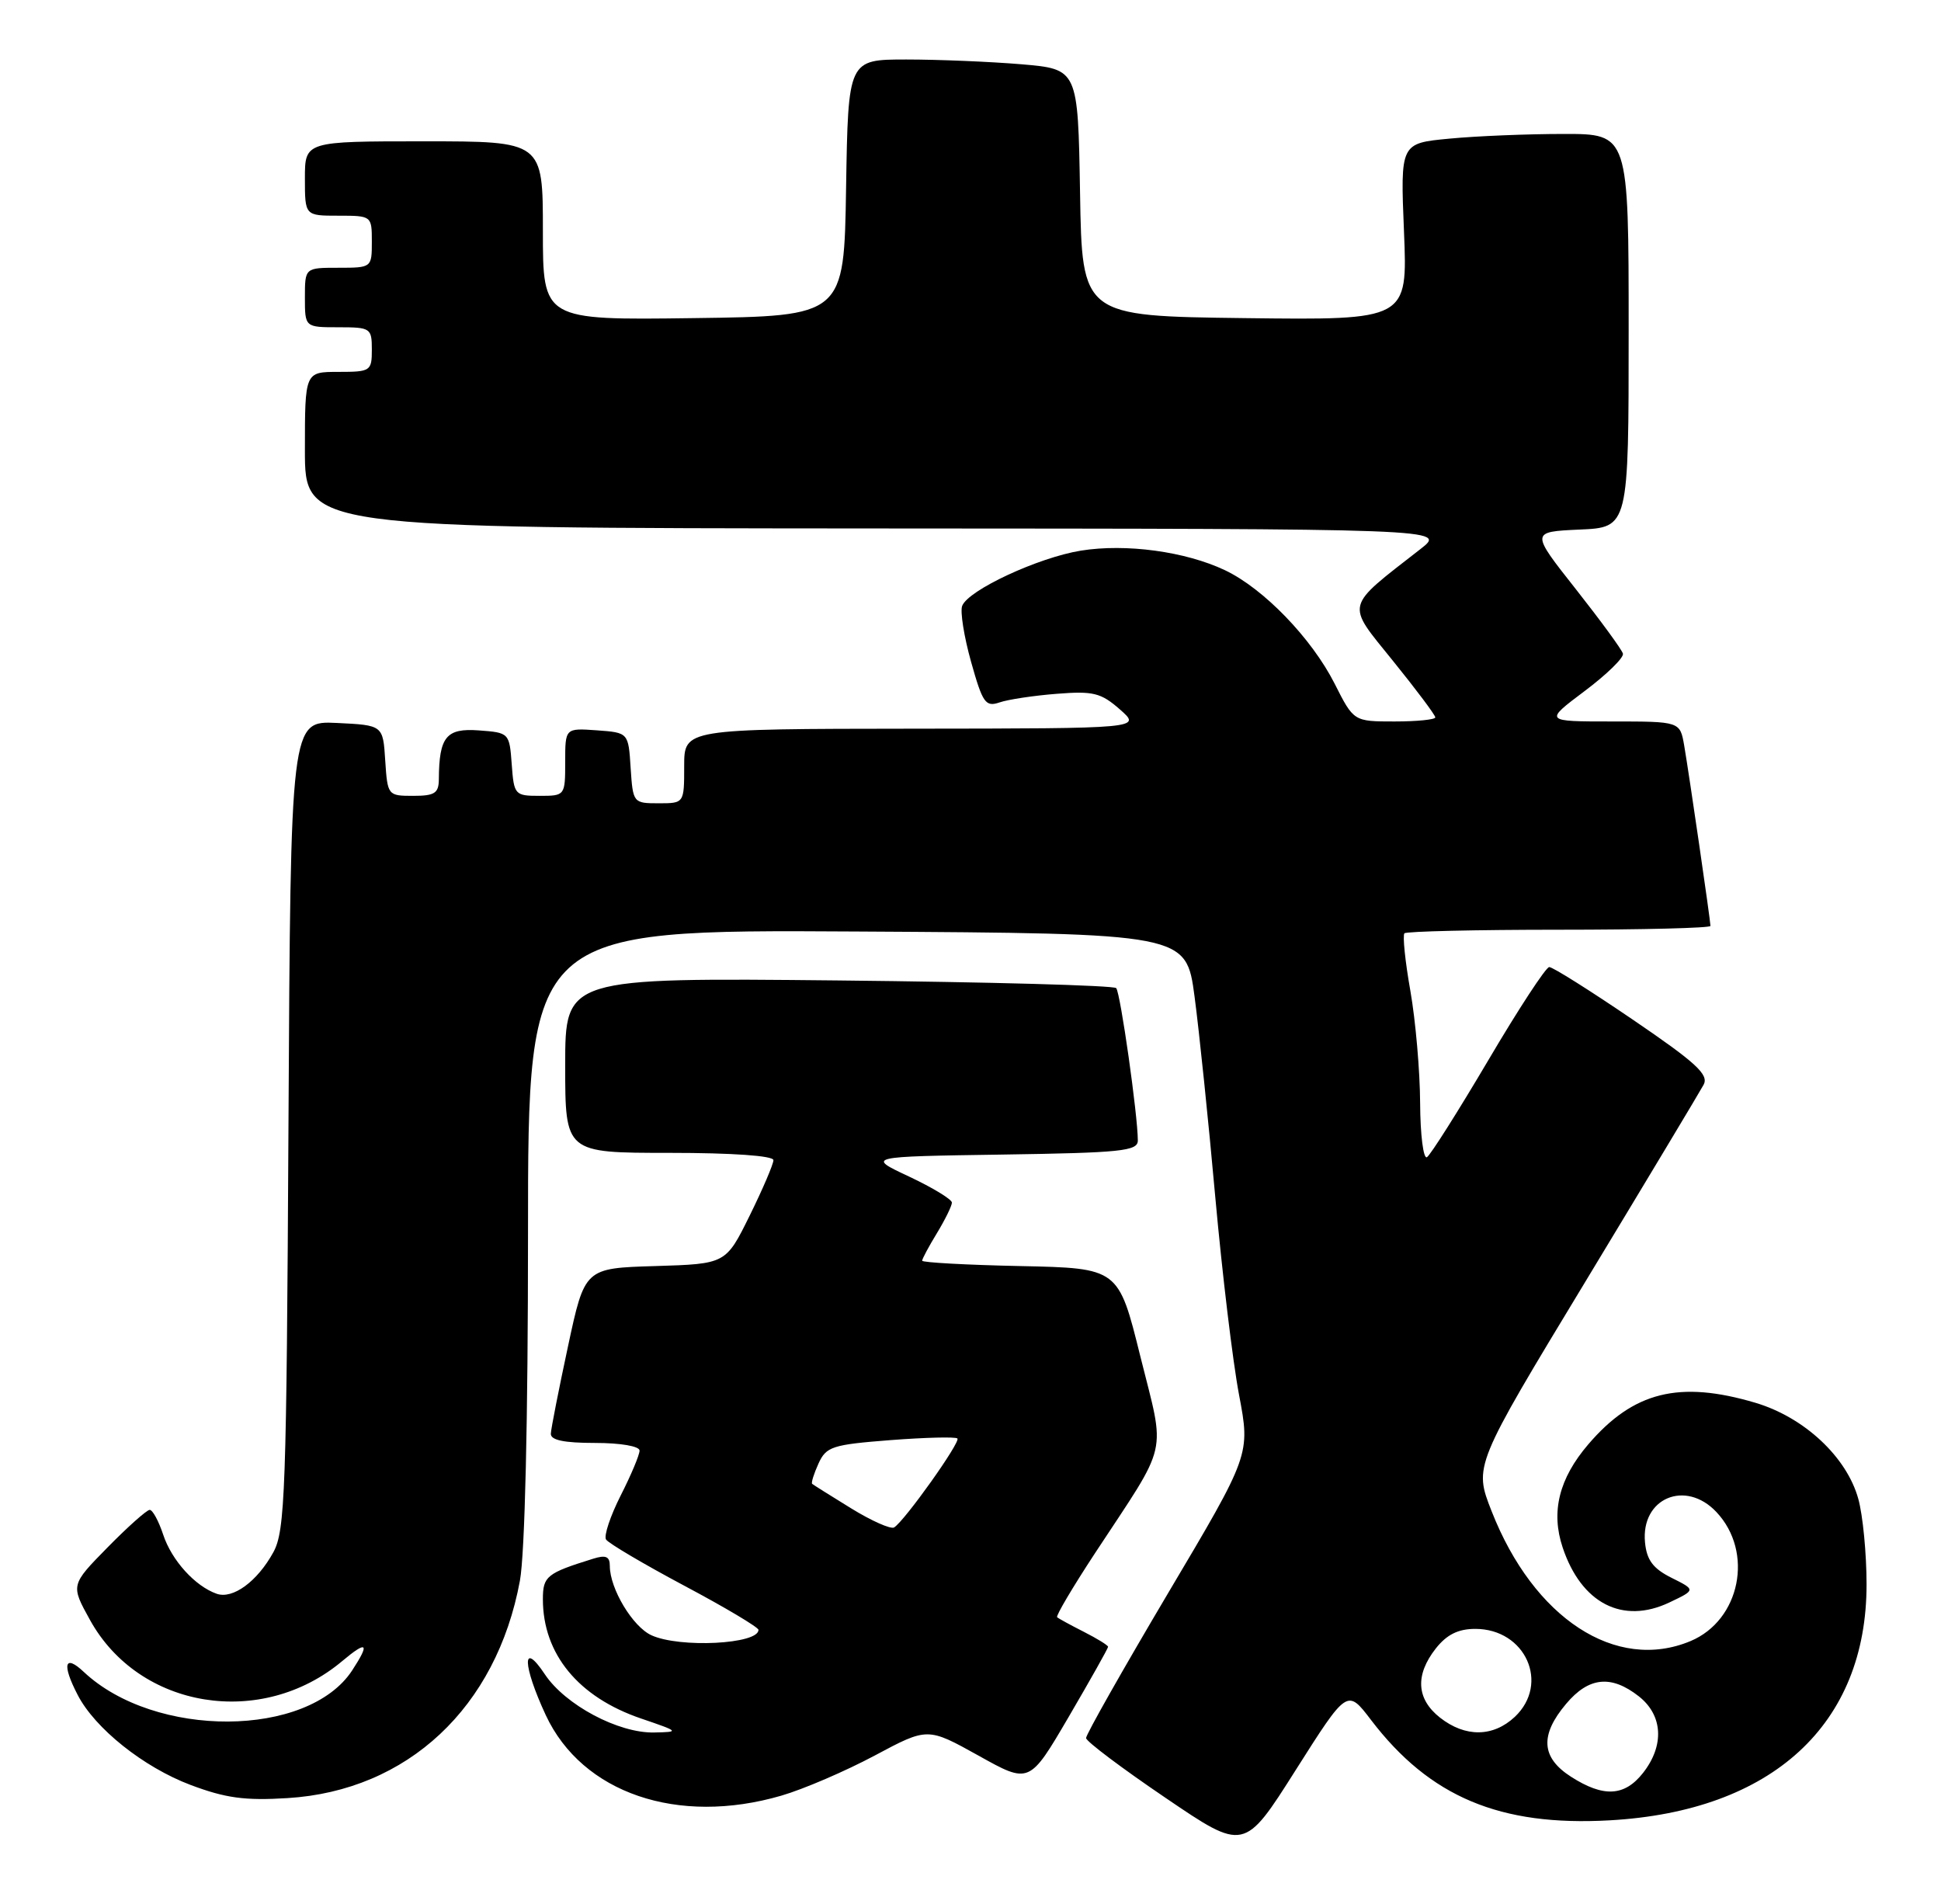 <?xml version="1.0" encoding="UTF-8" standalone="no"?>
<!DOCTYPE svg PUBLIC "-//W3C//DTD SVG 1.1//EN" "http://www.w3.org/Graphics/SVG/1.1/DTD/svg11.dtd" >
<svg xmlns="http://www.w3.org/2000/svg" xmlns:xlink="http://www.w3.org/1999/xlink" version="1.1" viewBox="0 0 261 256">
 <g >
 <path fill="currentColor"
d=" M 184.36 231.25 C 192.25 241.59 201.70 245.57 216.44 244.74 C 238.31 243.52 251.01 231.85 250.99 213.00 C 250.99 208.88 250.49 203.71 249.88 201.52 C 248.32 195.88 242.62 190.56 236.04 188.60 C 225.81 185.57 219.64 187.10 213.57 194.19 C 209.63 198.79 208.52 203.27 210.13 208.07 C 212.64 215.57 218.19 218.43 224.47 215.45 C 228.03 213.76 228.03 213.76 224.76 212.13 C 222.28 210.89 221.43 209.75 221.20 207.38 C 220.62 201.42 226.65 198.87 230.81 203.30 C 235.86 208.67 234.01 217.84 227.32 220.64 C 217.30 224.83 206.22 217.59 200.57 203.17 C 198.18 197.09 198.18 197.09 213.19 172.30 C 221.44 158.66 228.59 146.75 229.08 145.84 C 229.81 144.48 228.08 142.89 219.56 137.09 C 213.83 133.19 208.78 130.01 208.32 130.02 C 207.87 130.03 204.18 135.67 200.13 142.54 C 196.07 149.41 192.36 155.28 191.88 155.58 C 191.40 155.87 190.98 152.60 190.96 148.31 C 190.94 144.01 190.35 137.23 189.65 133.23 C 188.94 129.23 188.59 125.75 188.85 125.48 C 189.12 125.22 198.48 125.00 209.67 125.00 C 220.85 125.00 230.00 124.77 230.00 124.49 C 230.00 123.79 227.15 104.21 226.47 100.25 C 225.91 97.00 225.91 97.00 216.77 97.00 C 207.64 97.00 207.64 97.00 213.07 92.92 C 216.06 90.68 218.38 88.41 218.23 87.88 C 218.09 87.34 215.23 83.44 211.89 79.20 C 205.81 71.50 205.81 71.50 212.40 71.20 C 219.00 70.91 219.00 70.91 219.00 44.45 C 219.00 18.00 219.00 18.00 210.25 18.01 C 205.44 18.01 198.53 18.29 194.90 18.64 C 188.30 19.26 188.30 19.26 188.79 31.15 C 189.28 43.04 189.28 43.04 167.39 42.77 C 145.50 42.50 145.50 42.50 145.23 25.89 C 144.95 9.29 144.95 9.29 137.33 8.64 C 133.13 8.29 126.18 8.00 121.87 8.00 C 114.05 8.00 114.05 8.00 113.77 25.25 C 113.50 42.50 113.50 42.50 93.25 42.77 C 73.00 43.04 73.00 43.04 73.00 31.02 C 73.00 19.00 73.00 19.00 57.00 19.00 C 41.00 19.00 41.00 19.00 41.00 24.00 C 41.00 29.00 41.00 29.00 45.50 29.00 C 49.98 29.00 50.00 29.02 50.00 32.50 C 50.00 35.98 49.98 36.00 45.50 36.00 C 41.00 36.00 41.00 36.00 41.00 40.00 C 41.00 44.00 41.00 44.00 45.50 44.00 C 49.83 44.00 50.00 44.11 50.00 47.00 C 50.00 49.89 49.83 50.00 45.50 50.00 C 41.00 50.00 41.00 50.00 41.00 60.50 C 41.00 71.00 41.00 71.00 117.75 71.05 C 194.50 71.09 194.50 71.09 191.03 73.80 C 180.72 81.84 180.94 80.96 187.29 88.83 C 190.43 92.71 193.00 96.14 193.00 96.45 C 193.00 96.75 190.53 97.00 187.52 97.00 C 182.03 97.00 182.03 97.00 179.46 91.91 C 176.36 85.80 169.90 79.12 164.71 76.66 C 159.39 74.14 151.40 73.06 145.35 74.03 C 139.61 74.96 130.19 79.34 129.38 81.46 C 129.09 82.21 129.63 85.61 130.58 88.99 C 132.13 94.52 132.52 95.08 134.40 94.44 C 135.56 94.04 139.02 93.52 142.10 93.28 C 147.02 92.89 148.05 93.15 150.60 95.39 C 153.50 97.94 153.50 97.94 122.75 97.97 C 92.00 98.00 92.00 98.00 92.00 103.00 C 92.00 108.00 92.00 108.00 88.55 108.00 C 85.15 108.00 85.11 107.94 84.80 103.25 C 84.50 98.50 84.50 98.50 80.25 98.19 C 76.00 97.89 76.00 97.89 76.00 102.44 C 76.00 106.97 75.98 107.00 72.56 107.00 C 69.22 107.00 69.11 106.87 68.81 102.75 C 68.50 98.54 68.46 98.50 64.38 98.20 C 60.01 97.88 59.05 99.05 59.01 104.75 C 59.00 106.65 58.46 107.00 55.55 107.00 C 52.15 107.00 52.11 106.94 51.80 102.25 C 51.50 97.50 51.50 97.50 45.29 97.20 C 39.08 96.91 39.08 96.91 38.79 151.20 C 38.53 200.63 38.34 205.79 36.76 208.69 C 34.61 212.62 31.31 215.04 29.14 214.28 C 26.23 213.26 23.09 209.79 21.95 206.35 C 21.34 204.51 20.53 203.00 20.13 203.00 C 19.74 203.00 17.19 205.27 14.46 208.05 C 9.50 213.10 9.50 213.10 12.10 217.80 C 18.72 229.78 35.18 232.45 46.04 223.31 C 49.38 220.51 49.77 220.89 47.35 224.59 C 41.40 233.66 20.83 233.77 11.26 224.78 C 8.68 222.35 8.30 223.75 10.44 227.87 C 12.76 232.38 19.31 237.60 25.62 239.98 C 30.32 241.75 32.94 242.11 38.67 241.75 C 54.80 240.76 66.76 229.57 69.91 212.53 C 70.58 208.89 71.00 190.99 71.00 165.81 C 71.00 124.98 71.00 124.98 115.25 125.24 C 159.50 125.50 159.50 125.50 160.63 134.00 C 161.25 138.68 162.51 150.82 163.42 161.00 C 164.34 171.18 165.77 183.11 166.61 187.53 C 168.13 195.56 168.13 195.56 157.06 214.21 C 150.98 224.47 146.02 233.23 146.04 233.68 C 146.06 234.13 150.86 237.74 156.70 241.70 C 167.31 248.91 167.31 248.91 174.23 237.98 C 181.16 227.05 181.16 227.05 184.36 231.25 Z  M 105.07 241.42 C 108.06 240.55 113.70 238.12 117.62 236.03 C 124.73 232.23 124.73 232.23 131.58 236.04 C 138.42 239.86 138.42 239.86 143.71 230.82 C 146.62 225.84 149.00 221.61 149.00 221.41 C 149.00 221.21 147.54 220.31 145.75 219.40 C 143.96 218.49 142.34 217.61 142.15 217.43 C 141.95 217.26 144.25 213.38 147.25 208.81 C 157.29 193.55 156.73 195.98 153.34 182.37 C 150.40 170.50 150.40 170.50 137.20 170.22 C 129.94 170.07 124.00 169.74 124.00 169.50 C 124.00 169.25 124.90 167.57 126.00 165.77 C 127.09 163.97 127.99 162.14 128.00 161.69 C 128.00 161.25 125.41 159.68 122.25 158.19 C 116.50 155.50 116.50 155.50 134.75 155.23 C 150.77 154.99 153.00 154.76 153.00 153.34 C 153.00 149.98 150.66 133.47 150.09 132.85 C 149.77 132.49 132.96 132.03 112.75 131.82 C 76.00 131.45 76.00 131.45 76.00 143.23 C 76.00 155.00 76.00 155.00 90.00 155.00 C 98.49 155.00 104.00 155.39 104.00 155.98 C 104.00 156.52 102.56 159.88 100.80 163.45 C 97.60 169.93 97.60 169.93 88.12 170.22 C 78.63 170.50 78.63 170.50 76.38 181.00 C 75.14 186.78 74.10 192.06 74.07 192.75 C 74.02 193.62 75.83 194.00 80.00 194.00 C 83.46 194.00 86.00 194.44 86.00 195.03 C 86.00 195.60 84.86 198.32 83.46 201.07 C 82.07 203.82 81.18 206.48 81.49 206.98 C 81.80 207.48 86.54 210.28 92.02 213.20 C 97.50 216.11 101.99 218.79 101.99 219.13 C 102.01 221.06 91.41 221.60 87.60 219.86 C 85.07 218.71 82.00 213.59 82.00 210.53 C 82.00 209.26 81.46 209.03 79.75 209.57 C 73.51 211.51 73.00 211.92 73.00 215.01 C 73.00 222.38 77.77 228.18 86.20 231.05 C 91.36 232.81 91.41 232.86 87.96 232.93 C 83.14 233.03 76.00 229.22 73.26 225.10 C 70.16 220.44 70.25 223.84 73.39 230.60 C 78.28 241.08 91.14 245.48 105.07 241.42 Z  M 211.25 238.88 C 207.24 236.31 207.03 233.30 210.59 229.08 C 213.63 225.46 216.65 225.15 220.37 228.07 C 223.61 230.62 223.83 234.68 220.93 238.37 C 218.44 241.53 215.62 241.68 211.25 238.88 Z  M 193.63 230.93 C 190.46 228.43 190.26 225.21 193.07 221.63 C 194.55 219.76 196.08 219.00 198.38 219.00 C 205.13 219.00 208.43 226.36 203.69 230.83 C 200.77 233.56 197.03 233.60 193.63 230.93 Z  M 114.46 202.80 C 111.73 201.12 109.37 199.64 109.21 199.50 C 109.05 199.37 109.44 198.14 110.06 196.77 C 111.10 194.49 111.90 194.23 119.75 193.62 C 124.45 193.26 128.50 193.16 128.74 193.40 C 129.20 193.87 121.64 204.49 120.23 205.36 C 119.78 205.63 117.19 204.48 114.46 202.80 Z "/>
</g>
</svg>